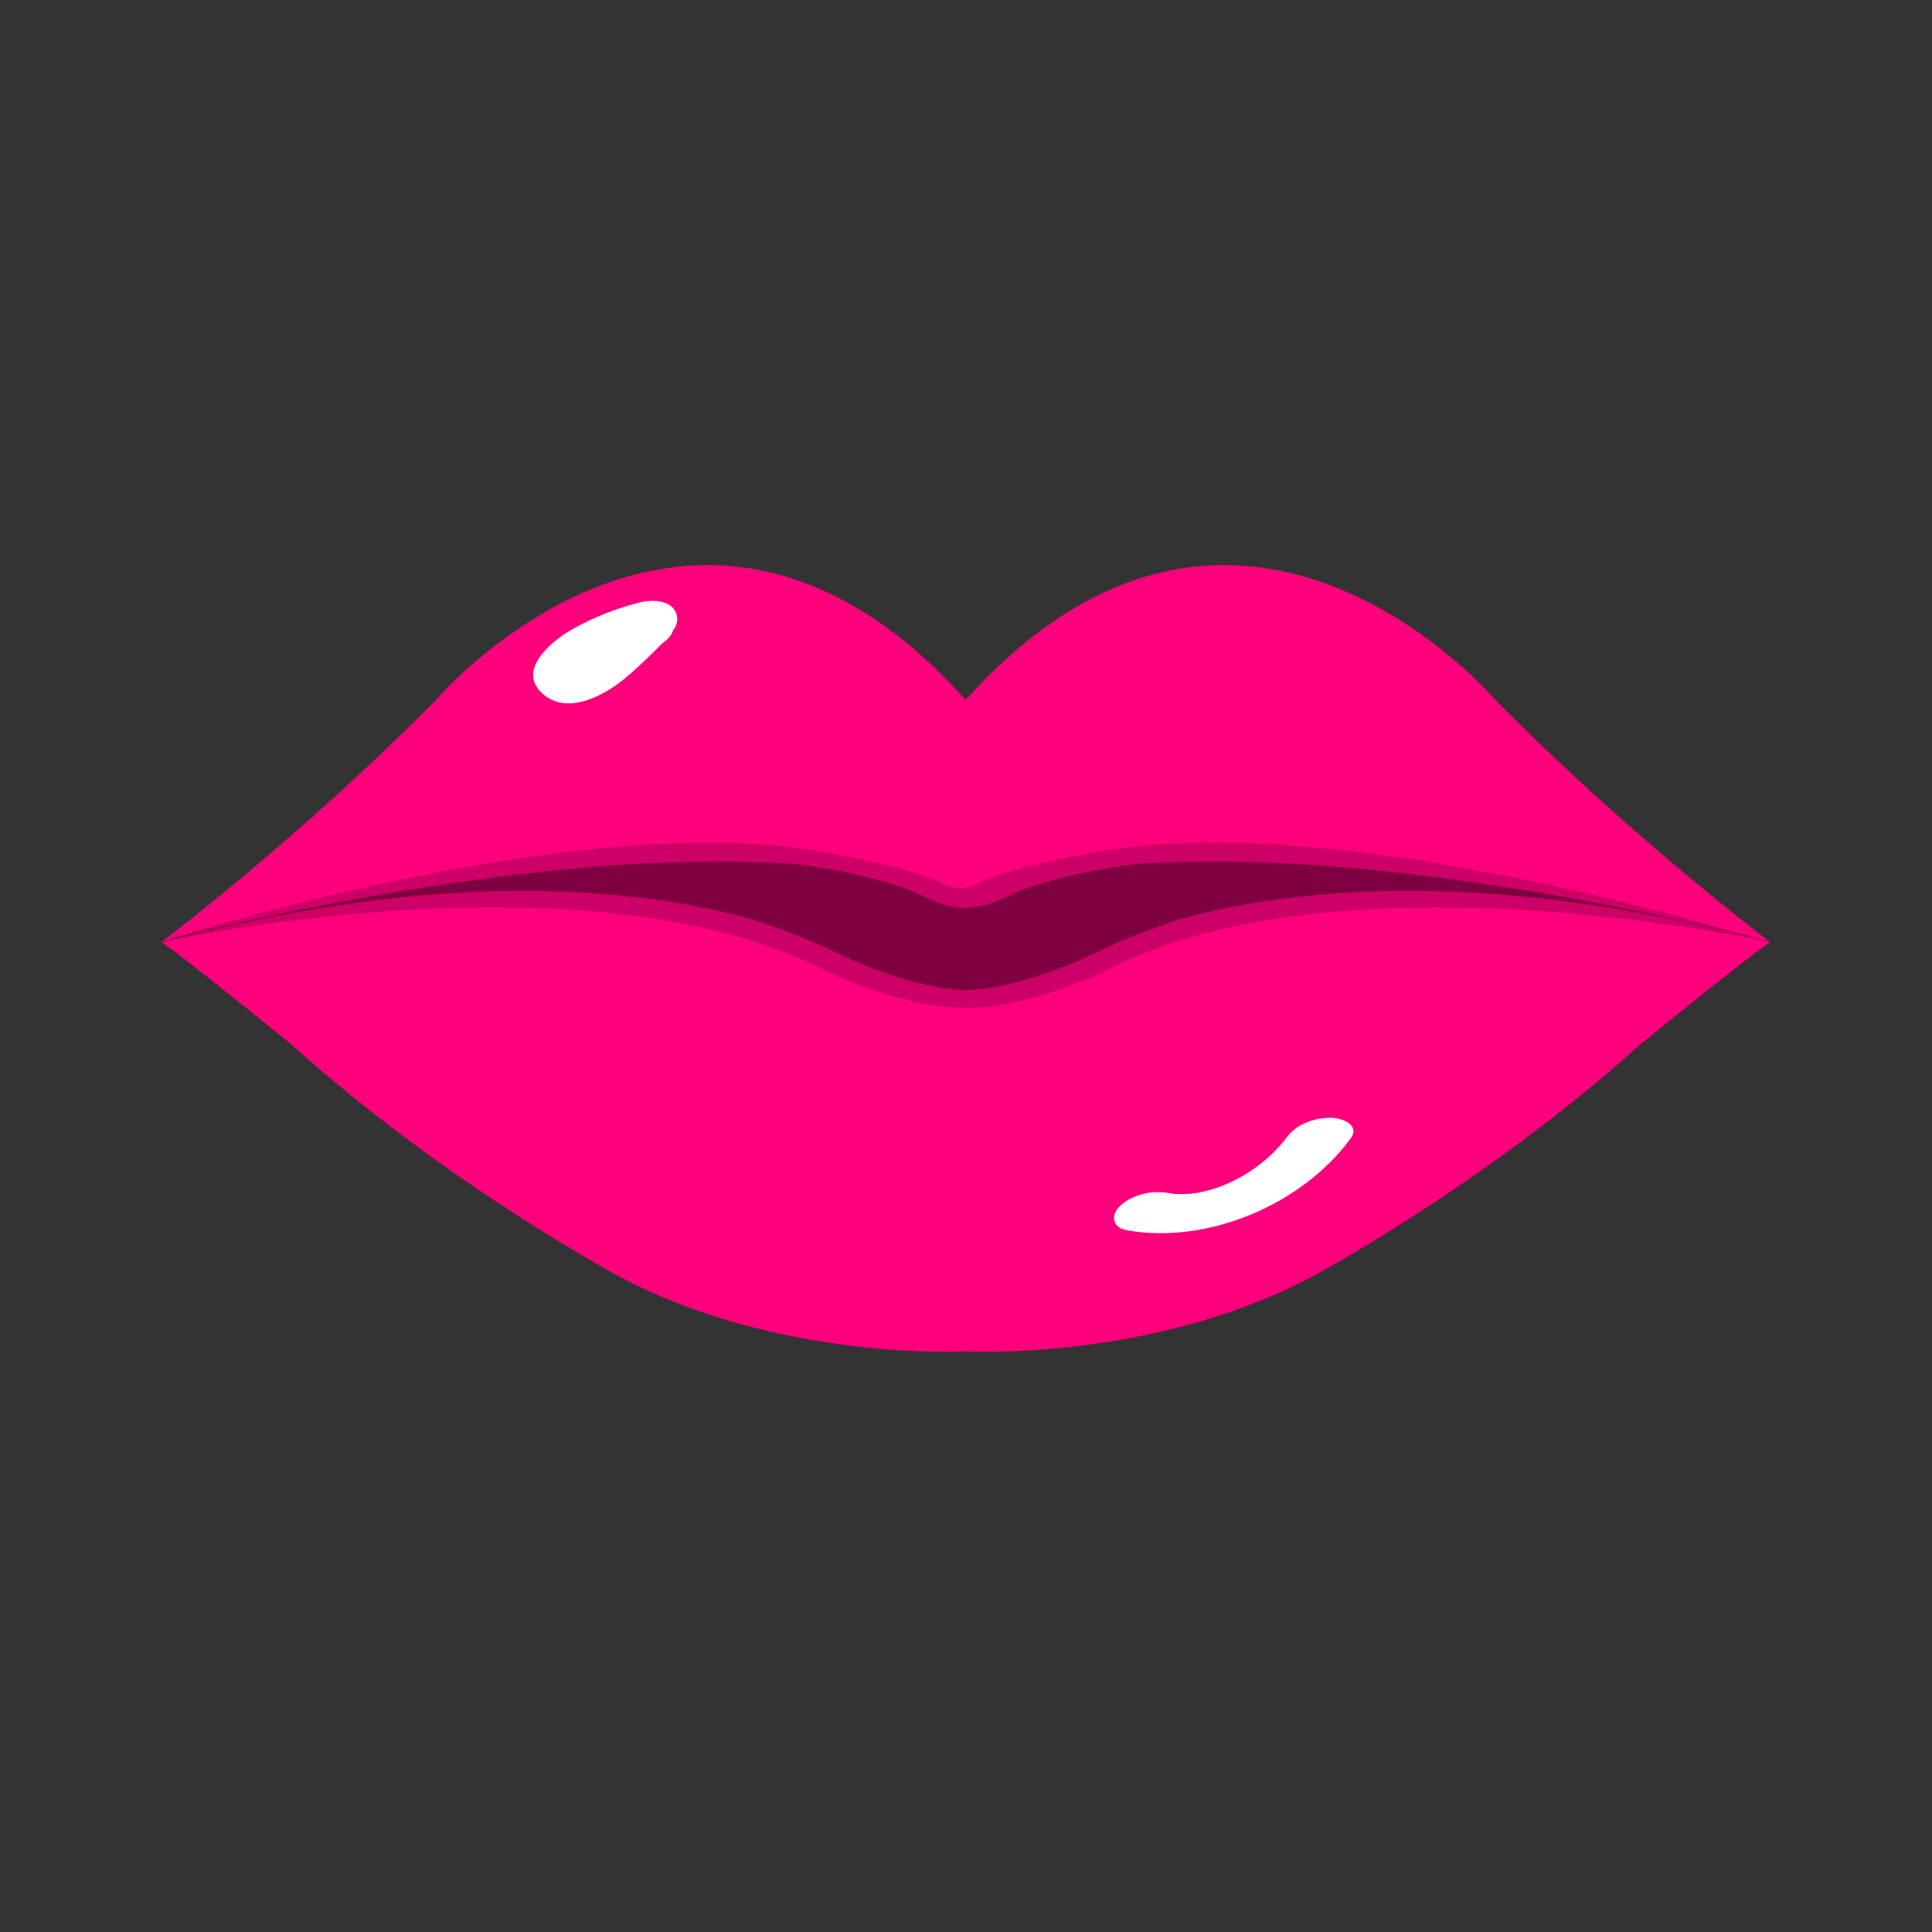 <?xml version="1.0" encoding="UTF-8"?>
<svg width="24px" height="24px" viewBox="0 0 24 24" version="1.1" xmlns="http://www.w3.org/2000/svg" xmlns:xlink="http://www.w3.org/1999/xlink">
    <rect x="0" y="0" width="24" height="24" fill="#333333" stroke="none"/>
    <!-- Generator: Sketch 51.3 (57544) - http://www.bohemiancoding.com/sketch -->
    <title>icon-lips</title>
    <desc>Created with Sketch.</desc>
    <defs></defs>
    <g id="Compaign" stroke="none" stroke-width="1" fill="none" fill-rule="evenodd">
        <g id="Compaign_-TigerDay1018_0_index" transform="translate(-609, -1071)" fill-rule="nonzero">
            <g id="Content" transform="translate(80, 748)">
                <g id="Group-19" transform="translate(140, 268)">
                    <g id="tr" transform="translate(0, 44)">
                        <g id="列2" transform="translate(180, 0)">
                            <g id="icon-lips" transform="translate(209, 11)">
                                <path d="M18.569,8.687 C18.569,8.687 15.373,4.93 11.996,8.694 C8.621,4.93 5.423,8.687 5.423,8.687 C3.761,10.375 2.005,11.703 2.005,11.703 C2.306,11.905 3.606,12.964 3.606,12.964 C5.581,14.743 7.735,15.88 7.735,15.88 C9.722,16.917 11.997,16.787 11.997,16.787 C11.997,16.787 14.273,16.916 16.26,15.88 C16.26,15.88 18.414,14.743 20.389,12.964 C20.389,12.964 21.689,11.903 21.99,11.703 C21.988,11.703 20.231,10.375 18.569,8.687 L18.569,8.687 Z" id="Shape" fill="#FE007C"></path>
                                <path d="M7.428,8.316 C7.527,8.142 7.298,8.531 7.41,8.341 M8.406,7.637 C8.357,7.454 8.108,7.446 7.962,7.48 C7.658,7.554 7.365,7.671 7.094,7.826 C6.835,7.976 6.395,8.347 6.765,8.638 C7.066,8.874 7.493,8.643 7.743,8.443 C7.872,8.339 7.991,8.224 8.109,8.109 C8.148,8.07 8.187,8.032 8.226,7.993 C8.233,7.989 8.245,7.977 8.251,7.973 C8.303,7.937 8.343,7.886 8.364,7.826 C8.407,7.774 8.423,7.704 8.406,7.638 M14,15.283 C15.008,15.461 16.177,14.962 16.779,14.141 C16.898,13.979 16.678,13.891 16.549,13.886 C16.355,13.879 16.114,13.955 15.995,14.116 C15.811,14.358 15.572,14.551 15.297,14.681 C15.259,14.699 15.219,14.716 15.179,14.732 C15.164,14.738 15.055,14.777 15.127,14.753 C15.08,14.768 15.032,14.782 14.983,14.795 C14.966,14.799 14.826,14.826 14.912,14.812 C14.871,14.819 14.83,14.825 14.789,14.829 C14.787,14.829 14.661,14.835 14.732,14.834 C14.691,14.834 14.651,14.833 14.611,14.832 C14.566,14.828 14.558,14.828 14.587,14.832 C14.561,14.828 14.535,14.824 14.51,14.819 C14.31,14.784 14.067,14.838 13.916,14.978 C13.791,15.093 13.817,15.251 13.998,15.283" id="Shape" fill="#FFFFFF"></path>
                                <path d="M21.952,11.686 C21.832,11.654 21.711,11.624 21.59,11.595 C20.635,11.305 16.314,10.089 13.619,10.585 C13.619,10.585 12.657,10.744 12.194,10.951 C12.194,10.951 12.048,11.03 11.926,11.039 C11.804,11.03 11.658,10.951 11.658,10.951 C11.195,10.744 10.233,10.585 10.233,10.585 C7.558,10.093 3.285,11.308 2.287,11.61 C2.201,11.631 2.138,11.664 2.051,11.687 L2.005,11.704 C2.005,11.704 7.298,10.524 10.257,12.06 C10.257,12.06 11.229,12.535 11.994,12.517 C12.76,12.535 13.731,12.06 13.731,12.06 C16.69,10.525 21.988,11.705 21.988,11.705 L21.952,11.686 Z" id="Shape" fill="#CC0066"></path>
                                <path d="M21.711,11.624 C20.8,11.398 17.01,10.52 14.113,10.735 C13.643,10.788 13.181,10.891 12.733,11.04 C12.733,11.04 12.598,11.091 12.447,11.166 C12.312,11.232 12.165,11.271 12.015,11.279 L12.015,11.281 L11.975,11.281 L11.975,11.279 C11.825,11.271 11.678,11.232 11.543,11.166 C11.392,11.091 11.257,11.04 11.257,11.04 C10.809,10.891 10.346,10.788 9.876,10.735 C6.719,10.501 2.504,11.565 2.108,11.667 C2.074,11.68 2.038,11.691 2.005,11.704 L2.018,11.704 C5.569,10.756 7.985,11.049 9.313,11.411 C9.376,11.431 9.872,11.593 10.245,11.766 C10.59,11.939 11.23,12.223 11.84,12.29 C11.891,12.297 11.946,12.294 11.999,12.299 C12.052,12.294 12.106,12.297 12.158,12.29 C12.768,12.223 13.409,11.939 13.753,11.766 C14.127,11.593 14.622,11.431 14.685,11.411 C16.013,11.049 18.438,10.756 21.989,11.704 C21.899,11.669 21.804,11.657 21.712,11.624" id="Shape" fill="#7F0040"></path>
                            </g>
                        </g>
                    </g>
                </g>
            </g>
        </g>
    </g>
</svg>